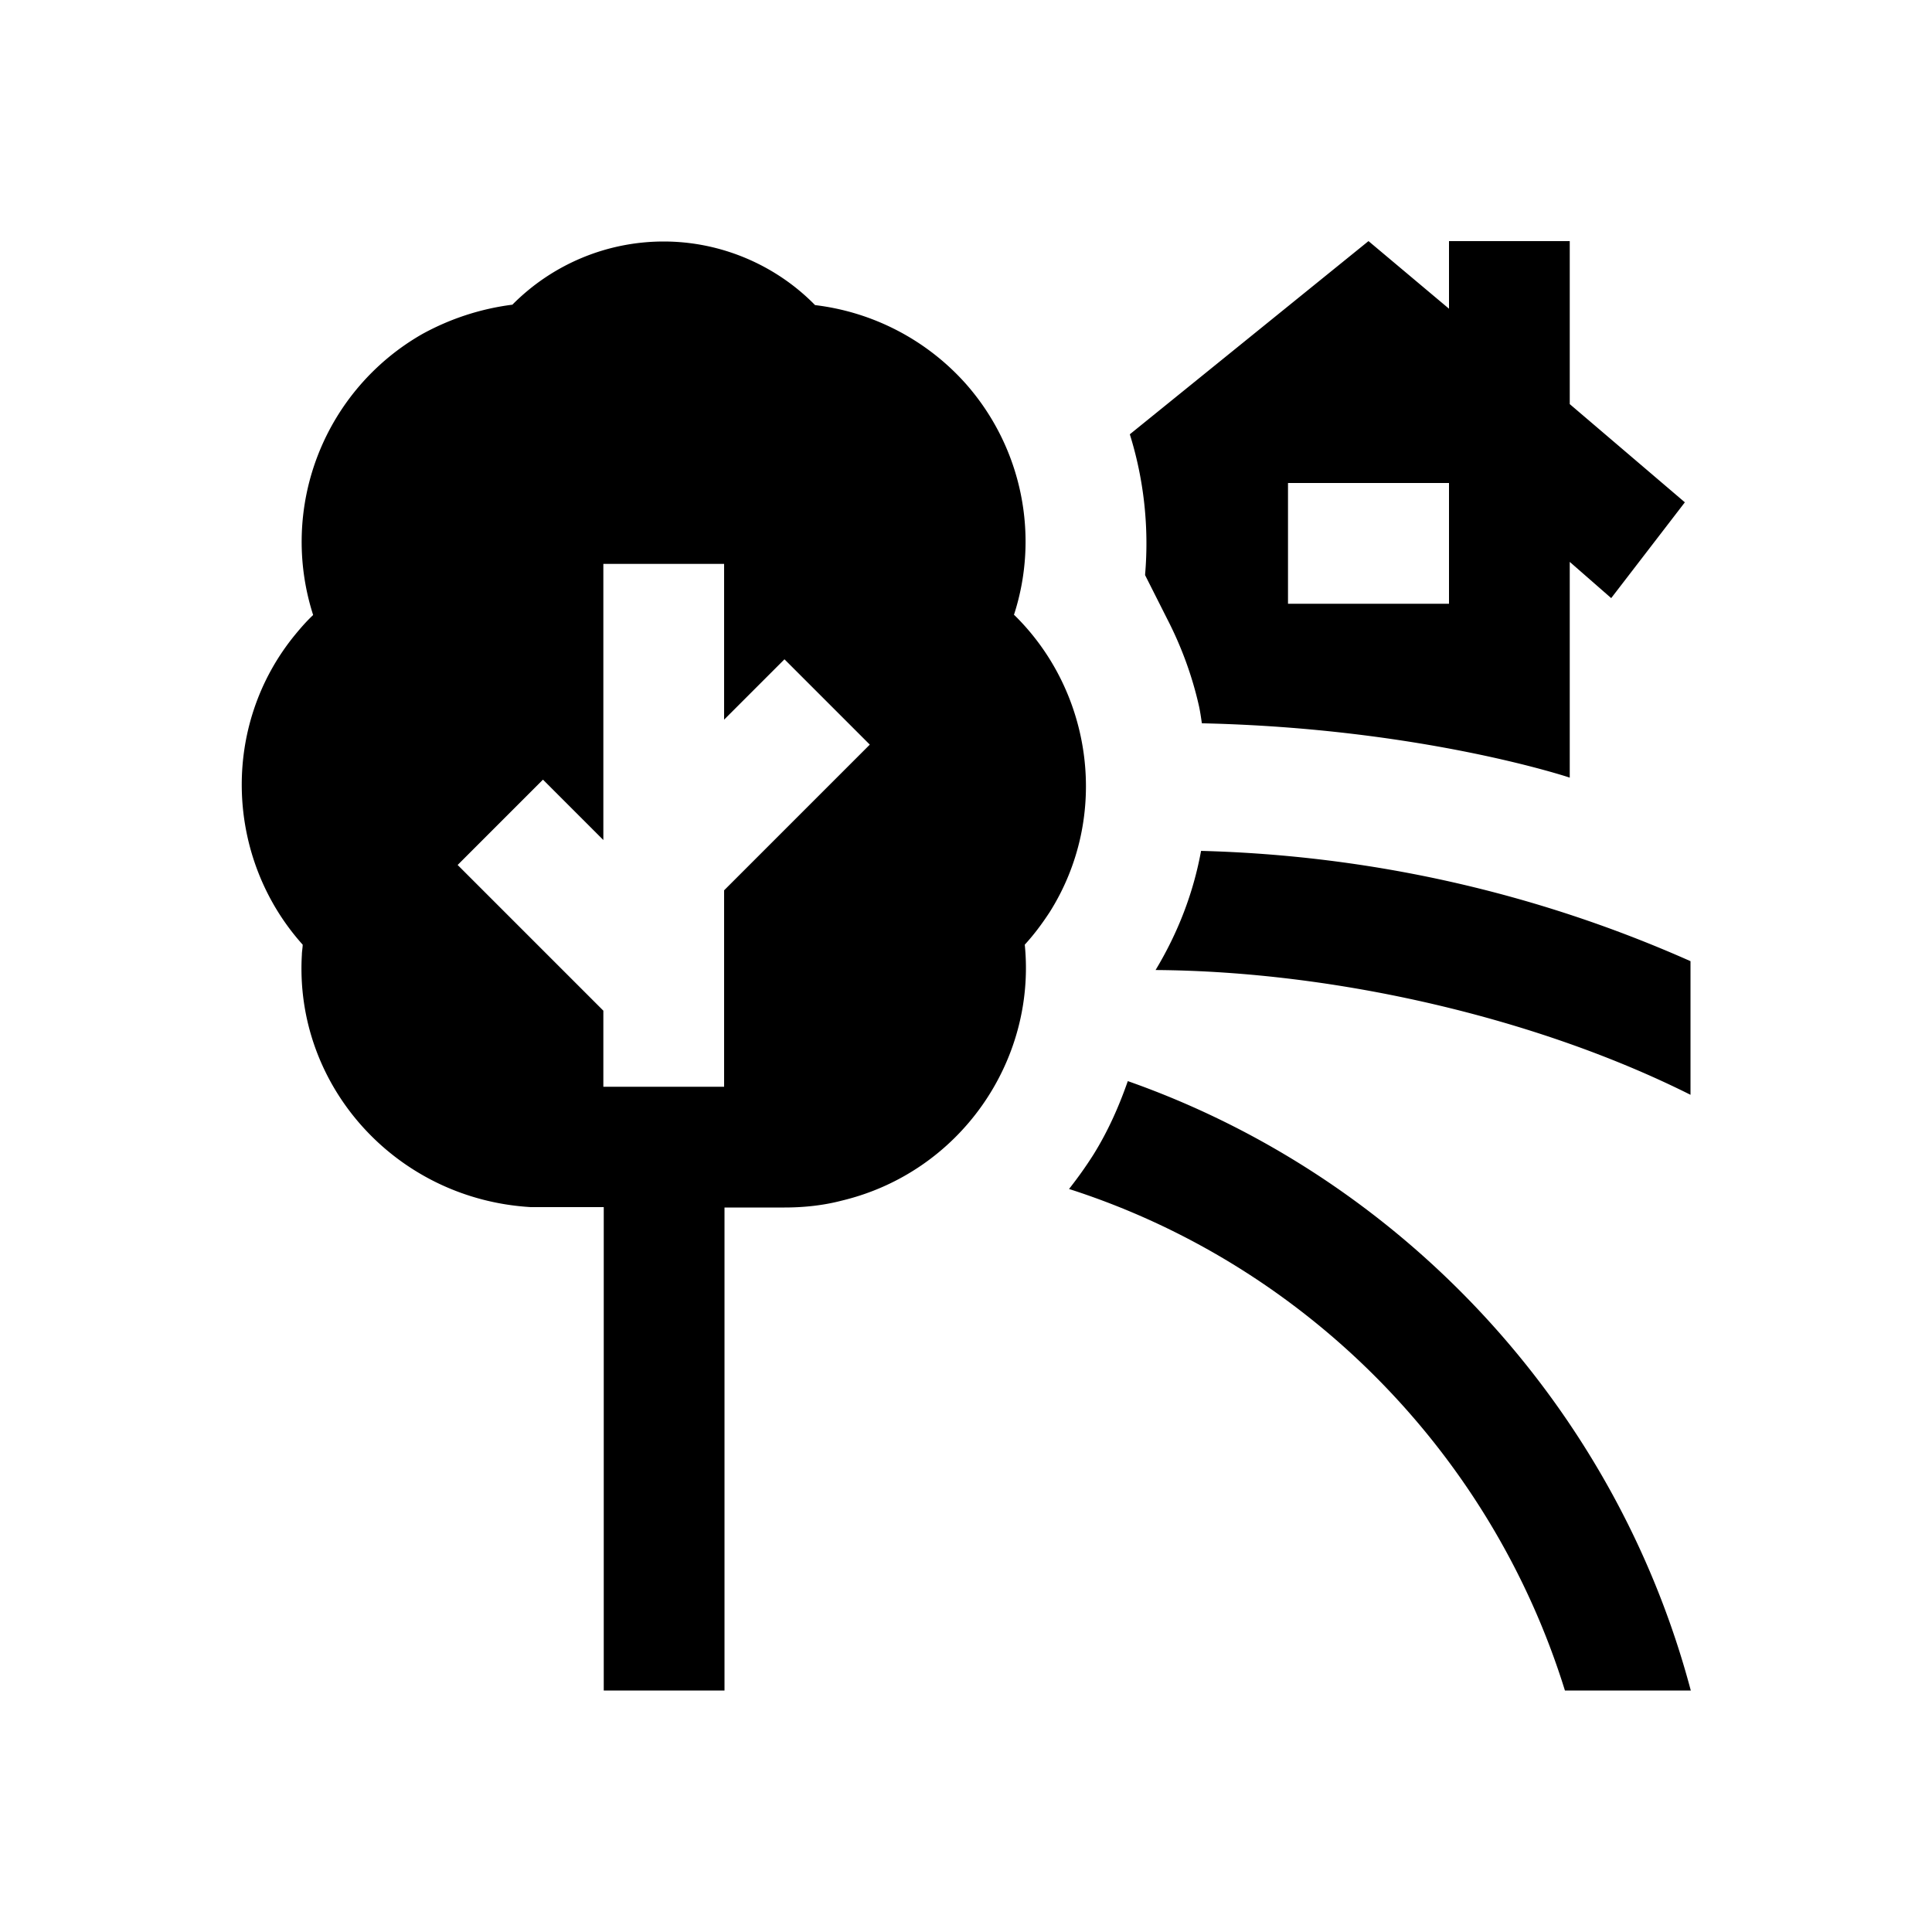 <svg xmlns="http://www.w3.org/2000/svg" viewBox="0 0 48 48"><title>Buitengebied</title><path d="M42 27.2c-3.79-1.9-8.8-3.07-13.29-3.1.56-.93.94-1.92 1.13-2.96 4.18.11 8.29 1.02 12.16 2.74v3.31Zm.01 14.8h-3.13c-1.84-5.93-6.49-10.59-12.32-12.46.22-.28.42-.56.61-.86.36-.58.63-1.19.85-1.82 6.77 2.38 12.11 8.06 13.99 15.15ZM28.45 14.29l.55 1.09c.35.68.62 1.41.79 2.17.03.14.05.28.07.42 5.47.12 9.14 1.35 9.14 1.35v-5.36l1.03.9 1.83-2.38L39 10.04V5.99h-3v1.68l-2-1.68-5.93 4.8c.35 1.12.48 2.31.38 3.48ZM32 12h4v3h-4v-3Zm-6.81 3.28c.64-1.96.21-4.15-1.19-5.74a5.969 5.969 0 0 0-3.75-1.96c-.98-1-2.34-1.58-3.76-1.58s-2.77.57-3.76 1.57c-.79.1-1.55.35-2.24.73a5.944 5.944 0 0 0-2.71 6.98c-.16.15-.3.31-.44.48-1.87 2.27-1.74 5.57.18 7.71 0 .08-.02.17-.02.25-.19 3.26 2.34 6.07 5.68 6.27H15V42h3V30h1.49c.48 0 .96-.05 1.42-.17 2.93-.7 4.84-3.46 4.55-6.36.23-.25.43-.52.62-.81 1.5-2.38 1.07-5.47-.88-7.38Zm-7.2 6.83V27h-3v-1.89l-3.62-3.62 2.12-2.12 1.5 1.5v-6.86h3v3.87l1.5-1.5 2.12 2.12-3.62 3.62Z"/></svg>
